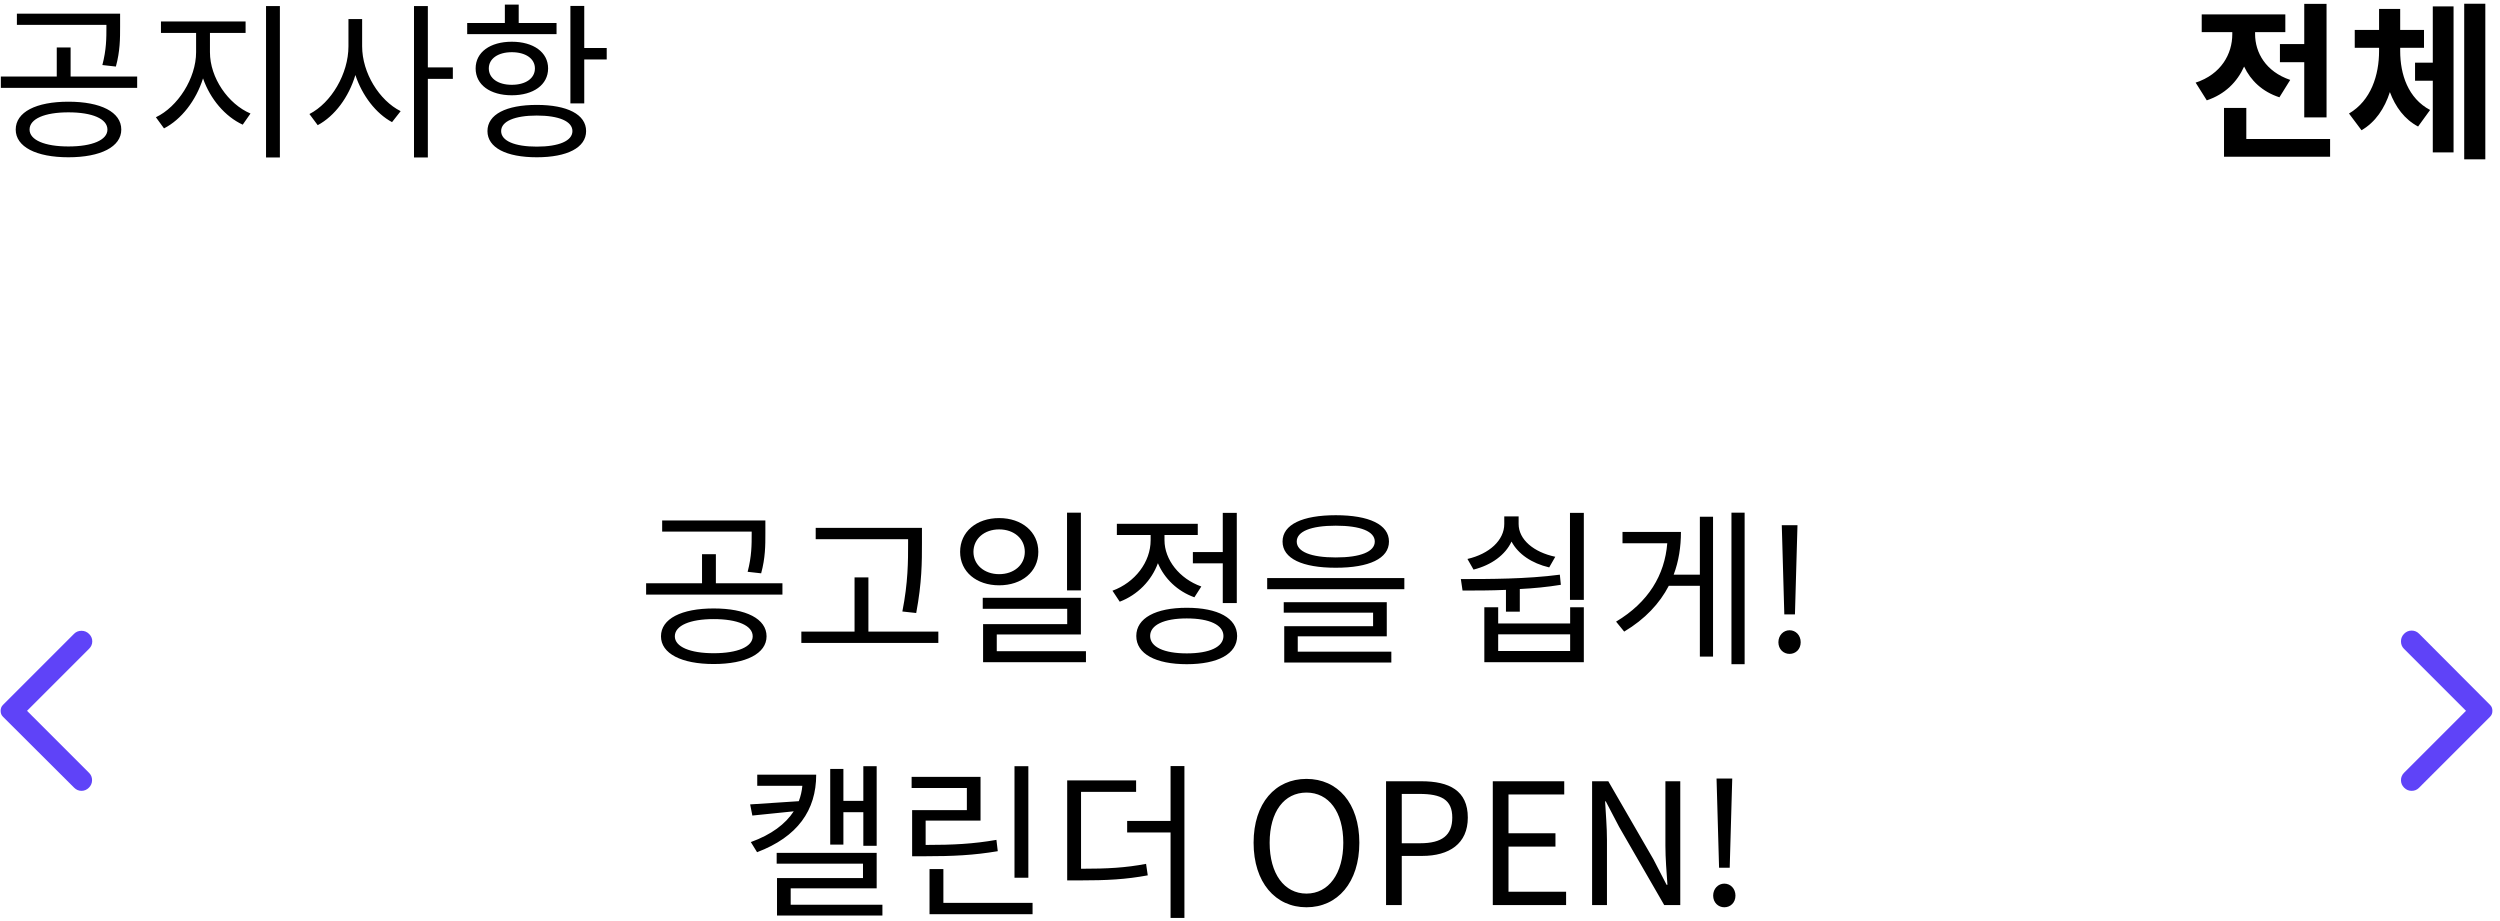 <svg width="296" height="109" viewBox="0 0 296 109" fill="none" xmlns="http://www.w3.org/2000/svg">
<path d="M12.6 3.141C12.6 4.541 12.6 5.861 12.12 7.701L13.72 7.881C14.22 6.041 14.22 4.581 14.22 3.141V1.621H2V2.941H12.6V3.141ZM8.1 17.341C5.3 17.341 3.5 16.581 3.5 15.341C3.5 14.061 5.3 13.301 8.1 13.301C10.92 13.301 12.72 14.061 12.72 15.341C12.72 16.581 10.92 17.341 8.1 17.341ZM8.1 12.041C4.28 12.041 1.86 13.261 1.86 15.341C1.86 17.381 4.28 18.621 8.1 18.621C11.92 18.621 14.36 17.381 14.36 15.341C14.36 13.261 11.92 12.041 8.1 12.041ZM8.36 9.061V5.621H6.72V9.061H0.1V10.401H16.24V9.061H8.36ZM24.858 3.901H29.078V2.541H19.058V3.901H23.218V6.181C23.218 9.281 21.038 12.661 18.458 13.881L19.418 15.201C21.458 14.161 23.218 11.901 24.038 9.281C24.898 11.741 26.658 13.801 28.738 14.761L29.658 13.441C27.018 12.321 24.858 9.221 24.858 6.181V3.901ZM31.498 0.721V18.641H33.138V0.721H31.498ZM42.877 2.261H41.257V5.481C41.257 8.741 39.217 12.181 36.637 13.501L37.617 14.821C39.637 13.741 41.297 11.501 42.077 8.881C42.897 11.341 44.517 13.441 46.417 14.461L47.437 13.161C44.917 11.901 42.877 8.641 42.877 5.481V2.261ZM53.617 7.981H50.657V0.721H49.017V18.641H50.657V9.341H53.617V7.981ZM65.895 2.721H61.415V0.541H59.775V2.721H55.315V4.041H65.895V2.721ZM57.875 8.101C57.875 6.941 58.975 6.181 60.595 6.181C62.235 6.181 63.335 6.941 63.335 8.101C63.335 9.281 62.235 10.041 60.595 10.041C58.975 10.041 57.875 9.281 57.875 8.101ZM64.895 8.101C64.895 6.181 63.155 4.941 60.595 4.941C58.035 4.941 56.315 6.181 56.315 8.101C56.315 10.041 58.035 11.281 60.595 11.281C63.155 11.281 64.895 10.041 64.895 8.101ZM63.555 17.361C60.935 17.361 59.335 16.681 59.335 15.521C59.335 14.361 60.935 13.681 63.555 13.681C66.175 13.681 67.775 14.361 67.775 15.521C67.775 16.681 66.175 17.361 63.555 17.361ZM63.555 12.421C59.935 12.421 57.715 13.541 57.715 15.521C57.715 17.481 59.935 18.621 63.555 18.621C67.155 18.621 69.395 17.481 69.395 15.521C69.395 13.541 67.155 12.421 63.555 12.421ZM69.175 5.681V0.701H67.535V12.241H69.175V7.041H71.835V5.681H69.175Z" fill="black"/>
<path d="M269.943 5.221V7.361H272.823V13.901H275.463V0.461H272.823V5.221H269.943ZM271.163 9.461C268.263 8.481 267.003 6.221 267.003 4.041V3.801H270.583V1.701H260.683V3.801H264.303V4.061C264.303 6.381 262.983 8.801 259.963 9.781L261.283 11.881C263.443 11.161 264.883 9.701 265.703 7.881C266.483 9.541 267.863 10.861 269.883 11.521L271.163 9.461ZM265.963 16.461V12.781H263.323V18.561H275.883V16.461H265.963ZM284.182 5.661H287.002V3.541H284.182V1.061H281.682V3.541H278.802V5.661H281.682V6.041C281.682 8.881 280.742 11.901 278.122 13.441L279.602 15.421C281.262 14.461 282.342 12.821 282.962 10.901C283.622 12.661 284.682 14.121 286.302 14.981L287.722 13.021C285.122 11.641 284.182 8.821 284.182 6.041V5.661ZM288.042 7.421H285.942V9.561H288.042V18.041H290.502V0.761H288.042V7.421ZM291.762 0.441V18.861H294.262V0.441H291.762Z" fill="black"/>
<path d="M8.775 93.261L0.35 84.861C0.25 84.761 0.179 84.653 0.138 84.536C0.096 84.419 0.075 84.294 0.075 84.161C0.075 84.028 0.096 83.903 0.138 83.786C0.179 83.669 0.25 83.561 0.35 83.461L8.775 75.036C9.008 74.803 9.3 74.686 9.65 74.686C10 74.686 10.3 74.811 10.55 75.061C10.8 75.311 10.925 75.603 10.925 75.936C10.925 76.269 10.8 76.561 10.55 76.811L3.2 84.161L10.55 91.511C10.783 91.744 10.9 92.032 10.9 92.373C10.9 92.715 10.775 93.011 10.525 93.261C10.275 93.511 9.983 93.636 9.65 93.636C9.317 93.636 9.025 93.511 8.775 93.261Z" fill="#5F43F8"/>
<path d="M89 63.141C89 64.541 89 65.861 88.52 67.701L90.12 67.881C90.62 66.041 90.62 64.581 90.62 63.141V61.621H78.4V62.941H89V63.141ZM84.5 77.341C81.7 77.341 79.9 76.581 79.9 75.341C79.9 74.061 81.7 73.301 84.5 73.301C87.32 73.301 89.12 74.061 89.12 75.341C89.12 76.581 87.32 77.341 84.5 77.341ZM84.5 72.041C80.68 72.041 78.26 73.261 78.26 75.341C78.26 77.381 80.68 78.621 84.5 78.621C88.32 78.621 90.76 77.381 90.76 75.341C90.76 73.261 88.32 72.041 84.5 72.041ZM84.76 69.061V65.621H83.12V69.061H76.5V70.401H92.64V69.061H84.76ZM107.519 64.281C107.519 66.441 107.519 68.961 106.839 72.401L108.479 72.581C109.159 68.961 109.159 66.501 109.159 64.281V62.501H96.579V63.841H107.519V64.281ZM102.819 74.781V68.361H101.179V74.781H94.879V76.121H111.099V74.781H102.819ZM127.977 60.701H126.337V69.901H127.977V60.701ZM115.257 65.341C115.257 63.781 116.557 62.681 118.297 62.681C120.057 62.681 121.337 63.781 121.337 65.341C121.337 66.881 120.057 67.981 118.297 67.981C116.557 67.981 115.257 66.881 115.257 65.341ZM122.937 65.341C122.937 62.961 120.977 61.341 118.297 61.341C115.617 61.341 113.677 62.961 113.677 65.341C113.677 67.701 115.617 69.301 118.297 69.301C120.977 69.301 122.937 67.701 122.937 65.341ZM118.017 77.101V75.121H127.977V70.781H116.357V72.081H126.357V73.901H116.397V78.401H128.577V77.101H118.017ZM141.236 65.361V66.701H144.776V71.401H146.436V60.721H144.776V65.361H141.236ZM142.236 69.441C139.636 68.521 137.876 66.261 137.876 63.961V63.341H141.816V62.021H132.236V63.341H136.236V63.961C136.236 66.541 134.396 68.961 131.716 69.941L132.576 71.241C134.676 70.441 136.336 68.761 137.096 66.681C137.876 68.521 139.416 70.001 141.416 70.721L142.236 69.441ZM140.516 77.361C137.816 77.361 136.176 76.601 136.176 75.301C136.176 74.001 137.816 73.221 140.516 73.221C143.216 73.221 144.856 74.001 144.856 75.301C144.856 76.601 143.216 77.361 140.516 77.361ZM140.516 71.961C136.836 71.961 134.536 73.181 134.536 75.301C134.536 77.421 136.836 78.641 140.516 78.641C144.196 78.641 146.476 77.421 146.476 75.301C146.476 73.181 144.196 71.961 140.516 71.961ZM158.154 62.241C161.094 62.241 162.774 62.921 162.774 64.121C162.774 65.321 161.094 66.001 158.154 66.001C155.214 66.001 153.534 65.321 153.534 64.121C153.534 62.921 155.214 62.241 158.154 62.241ZM158.154 67.221C162.094 67.221 164.454 66.141 164.454 64.121C164.454 62.101 162.094 61.001 158.154 61.001C154.214 61.001 151.854 62.101 151.854 64.121C151.854 66.141 154.214 67.221 158.154 67.221ZM153.654 75.341H164.194V71.301H151.994V72.541H162.574V74.141H152.054V78.441H164.734V77.161H153.654V75.341ZM150.034 68.441V69.761H166.274V68.441H150.034ZM184.145 65.921C181.585 65.381 179.805 63.881 179.805 62.041V61.141H178.105V62.041C178.105 63.961 176.345 65.581 173.745 66.181L174.465 67.441C176.605 66.901 178.225 65.701 178.965 64.121C179.745 65.601 181.365 66.701 183.425 67.181L184.145 65.921ZM178.305 72.421H179.945V69.741C181.565 69.661 183.205 69.501 184.805 69.241L184.685 68.041C180.765 68.561 176.325 68.561 172.965 68.561L173.165 69.921C174.705 69.921 176.485 69.921 178.305 69.841V72.421ZM185.905 77.081H177.385V75.101H185.905V77.081ZM185.905 73.821H177.385V71.901H175.745V78.401H187.525V71.901H185.905V73.821ZM185.885 60.721V71.021H187.525V60.721H185.885ZM201.264 68.041H198.164C198.764 66.441 199.024 64.741 199.024 62.981H192.104V64.321H197.404C197.104 68.081 195.184 71.301 191.344 73.601L192.304 74.781C194.784 73.301 196.504 71.441 197.584 69.361H201.264V77.741H202.824V61.181H201.264V68.041ZM205.004 60.701V78.641H206.564V60.701H205.004ZM211.262 72.741H212.522L212.762 64.261L212.822 62.181H210.962L211.022 64.261L211.262 72.741ZM211.882 77.421C212.622 77.421 213.202 76.861 213.202 76.041C213.202 75.221 212.622 74.621 211.882 74.621C211.162 74.621 210.562 75.221 210.562 76.041C210.562 76.861 211.162 77.421 211.882 77.421ZM99.858 96.161H102.218V100.141H103.798V90.721H102.218V94.821H99.858V91.041H98.298V100.001H99.858V96.161ZM89.658 91.721V93.041H94.998C94.938 93.681 94.798 94.281 94.578 94.861L88.818 95.241L89.078 96.561L93.978 96.061C92.998 97.561 91.338 98.821 88.898 99.701L89.638 100.901C94.438 99.081 96.638 95.941 96.638 91.721H89.658ZM93.618 107.121V105.181H103.798V100.981H91.958V102.261H102.178V103.961H91.998V108.401H104.478V107.121H93.618ZM121.756 90.721H120.116V103.921H121.756V90.721ZM117.976 99.441C115.216 99.921 112.876 100.041 109.596 100.041V97.161H116.096V91.981H107.936V93.301H114.476V95.921H107.996V101.381H109.436C112.876 101.381 115.276 101.261 118.136 100.781L117.976 99.441ZM111.696 106.901V102.901H110.056V108.241H122.256V106.901H111.696ZM127.995 93.761H134.515V92.401H126.355V104.241H127.735C131.135 104.241 133.295 104.121 135.895 103.641L135.695 102.281C133.275 102.741 131.175 102.861 127.995 102.861V93.761ZM138.595 90.701V97.201H133.455V98.561H138.595V108.681H140.235V90.701H138.595ZM154.686 107.421C158.366 107.421 160.946 104.481 160.946 99.781C160.946 95.081 158.366 92.221 154.686 92.221C151.006 92.221 148.426 95.081 148.426 99.781C148.426 104.481 151.006 107.421 154.686 107.421ZM154.686 105.801C152.046 105.801 150.326 103.441 150.326 99.781C150.326 96.101 152.046 93.841 154.686 93.841C157.306 93.841 159.046 96.101 159.046 99.781C159.046 103.441 157.306 105.801 154.686 105.801ZM164.109 107.161H165.969V101.341H168.389C171.589 101.341 173.789 99.901 173.789 96.801C173.789 93.601 171.589 92.501 168.289 92.501H164.109V107.161ZM165.969 99.841V94.001H168.069C170.649 94.001 171.949 94.681 171.949 96.801C171.949 98.901 170.729 99.841 168.149 99.841H165.969ZM176.746 107.161H185.426V105.581H178.606V100.241H184.166V98.661H178.606V94.061H185.206V92.501H176.746V107.161ZM188.504 107.161H190.264V99.461C190.264 97.921 190.124 96.361 190.044 94.881H190.124L191.704 97.901L197.044 107.161H198.944V92.501H197.184V100.121C197.184 101.641 197.324 103.281 197.424 104.761H197.324L195.764 101.741L190.424 92.501H188.504V107.161ZM203.538 102.741H204.798L205.038 94.261L205.098 92.181H203.238L203.298 94.261L203.538 102.741ZM204.158 107.421C204.898 107.421 205.478 106.861 205.478 106.041C205.478 105.221 204.898 104.621 204.158 104.621C203.438 104.621 202.838 105.221 202.838 106.041C202.838 106.861 203.438 107.421 204.158 107.421Z" fill="black"/>
<path d="M284.65 93.261C284.4 93.011 284.275 92.715 284.275 92.373C284.275 92.032 284.4 91.736 284.65 91.486L291.975 84.161L284.625 76.811C284.392 76.578 284.275 76.286 284.275 75.936C284.275 75.586 284.4 75.286 284.65 75.036C284.9 74.786 285.196 74.661 285.538 74.661C285.879 74.661 286.175 74.786 286.425 75.036L294.825 83.461C294.925 83.561 294.996 83.669 295.038 83.786C295.079 83.903 295.1 84.028 295.1 84.161C295.1 84.294 295.079 84.419 295.038 84.536C294.996 84.653 294.925 84.761 294.825 84.861L286.4 93.286C286.167 93.519 285.879 93.636 285.538 93.636C285.196 93.636 284.9 93.511 284.65 93.261Z" fill="#5F43F8"/>
</svg>
